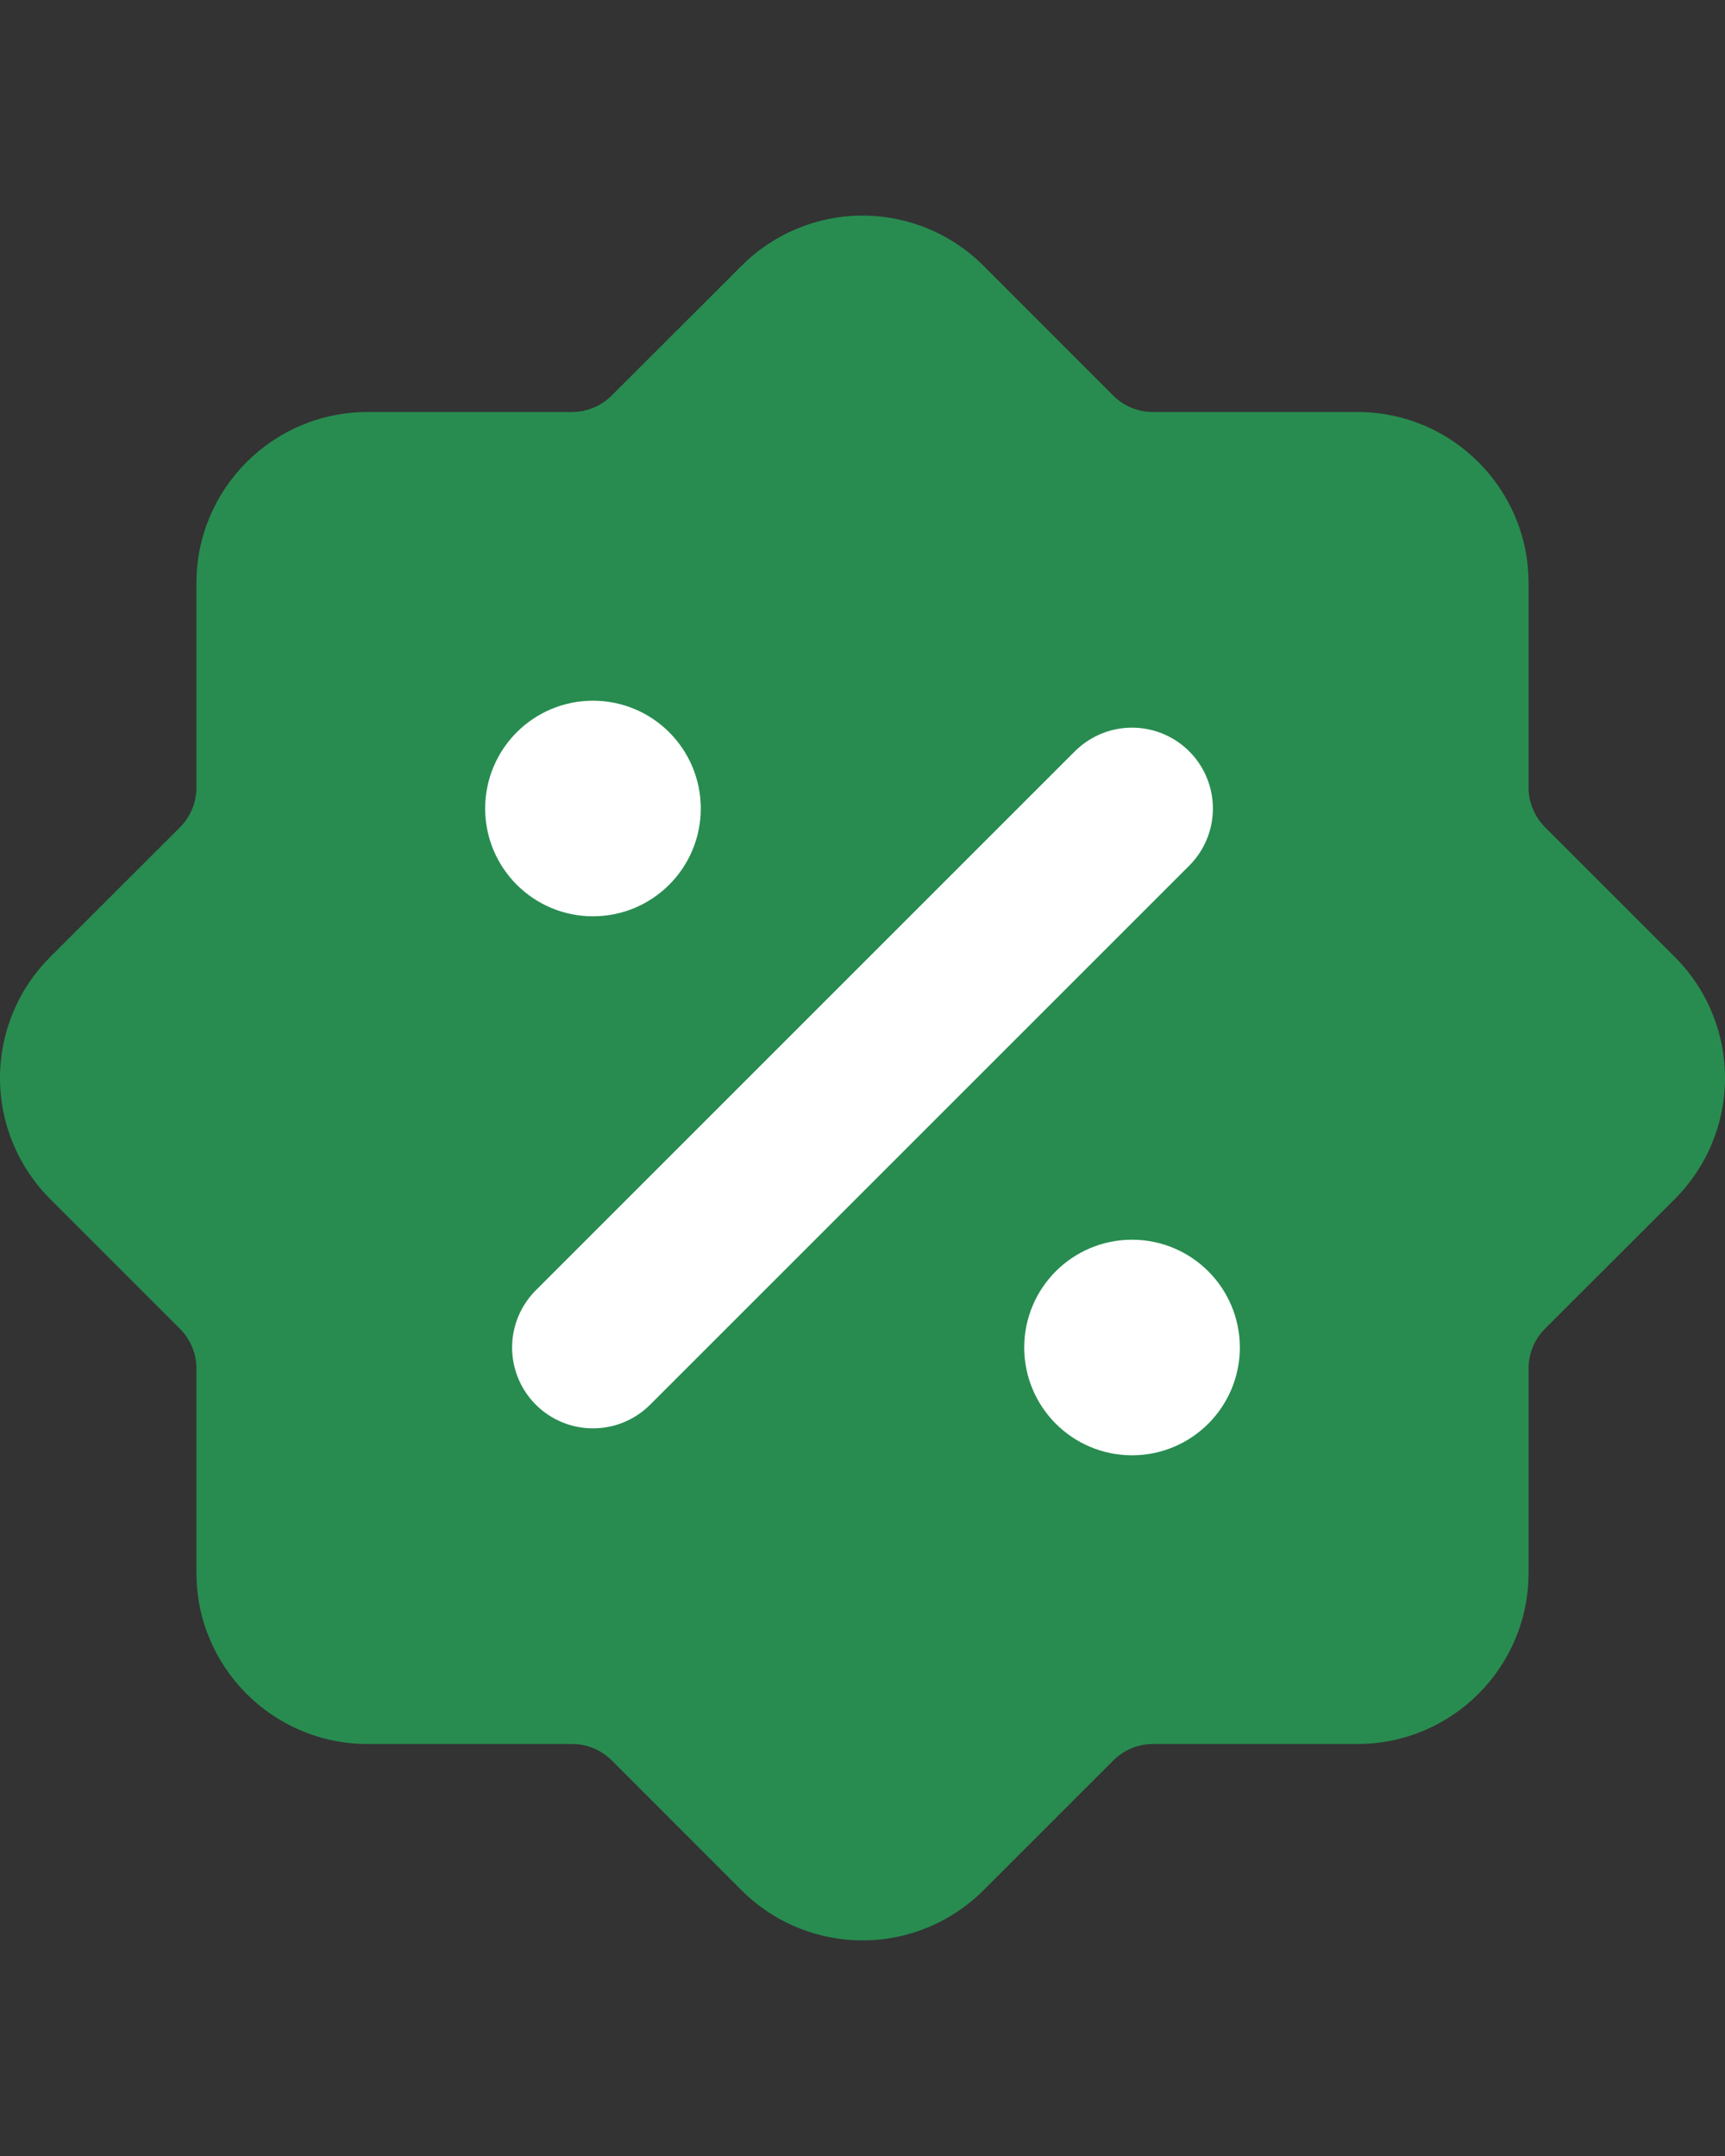 <svg width="16" height="20" viewBox="0 0 16 20" fill="none" xmlns="http://www.w3.org/2000/svg">
<rect x="0" y="0" width="16" height="20" fill="#333333" stroke="none"/>
<g clip-path="url(#clip0_47_30304)">
<path fill-rule="evenodd" clip-rule="evenodd" d="M6.878 2.466L5.673 3.67C5.575 3.767 5.443 3.822 5.306 3.822H3.409C2.533 3.822 1.822 4.533 1.822 5.409V7.306C1.822 7.444 1.767 7.576 1.67 7.674L0.465 8.878C0.167 9.176 0 9.579 0 10C0 10.421 0.167 10.824 0.465 11.122L1.67 12.327C1.767 12.425 1.822 12.556 1.822 12.694V14.591C1.822 15.467 2.533 16.178 3.409 16.178H5.306C5.444 16.178 5.576 16.233 5.674 16.33L6.878 17.535C7.176 17.833 7.579 18 8 18C8.421 18 8.824 17.833 9.122 17.535L10.327 16.33C10.425 16.233 10.556 16.178 10.694 16.178H12.591C13.467 16.178 14.178 15.467 14.178 14.591V12.694C14.178 12.556 14.233 12.424 14.33 12.326L15.535 11.122C15.833 10.824 16 10.421 16 10C16 9.579 15.833 9.176 15.535 8.878L14.33 7.673C14.233 7.575 14.178 7.443 14.178 7.306V5.409C14.178 4.533 13.467 3.822 12.591 3.822H10.694C10.556 3.822 10.424 3.768 10.326 3.67L9.122 2.465C8.824 2.167 8.421 2 8 2C7.579 2 7.176 2.168 6.878 2.466Z" fill="#288C50"/>
<path d="M10.5 7.5L5.5 12.5" stroke="white" stroke-width="1.5" stroke-linecap="round" stroke-linejoin="round"/>
<path d="M5.5 8C5.776 8 6 7.776 6 7.5C6 7.224 5.776 7 5.5 7C5.224 7 5 7.224 5 7.5C5 7.776 5.224 8 5.5 8Z" stroke="white" stroke-linecap="round" stroke-linejoin="round"/>
<path d="M10.5 13C10.776 13 11 12.776 11 12.5C11 12.224 10.776 12 10.5 12C10.224 12 10 12.224 10 12.5C10 12.776 10.224 13 10.5 13Z" stroke="white" stroke-linecap="round" stroke-linejoin="round"/>
</g>
<defs>
<clipPath id="clip0_47_30304">
<rect width="16" height="16" fill="white" transform="translate(0 2)"/>
</clipPath>
</defs>
</svg>
